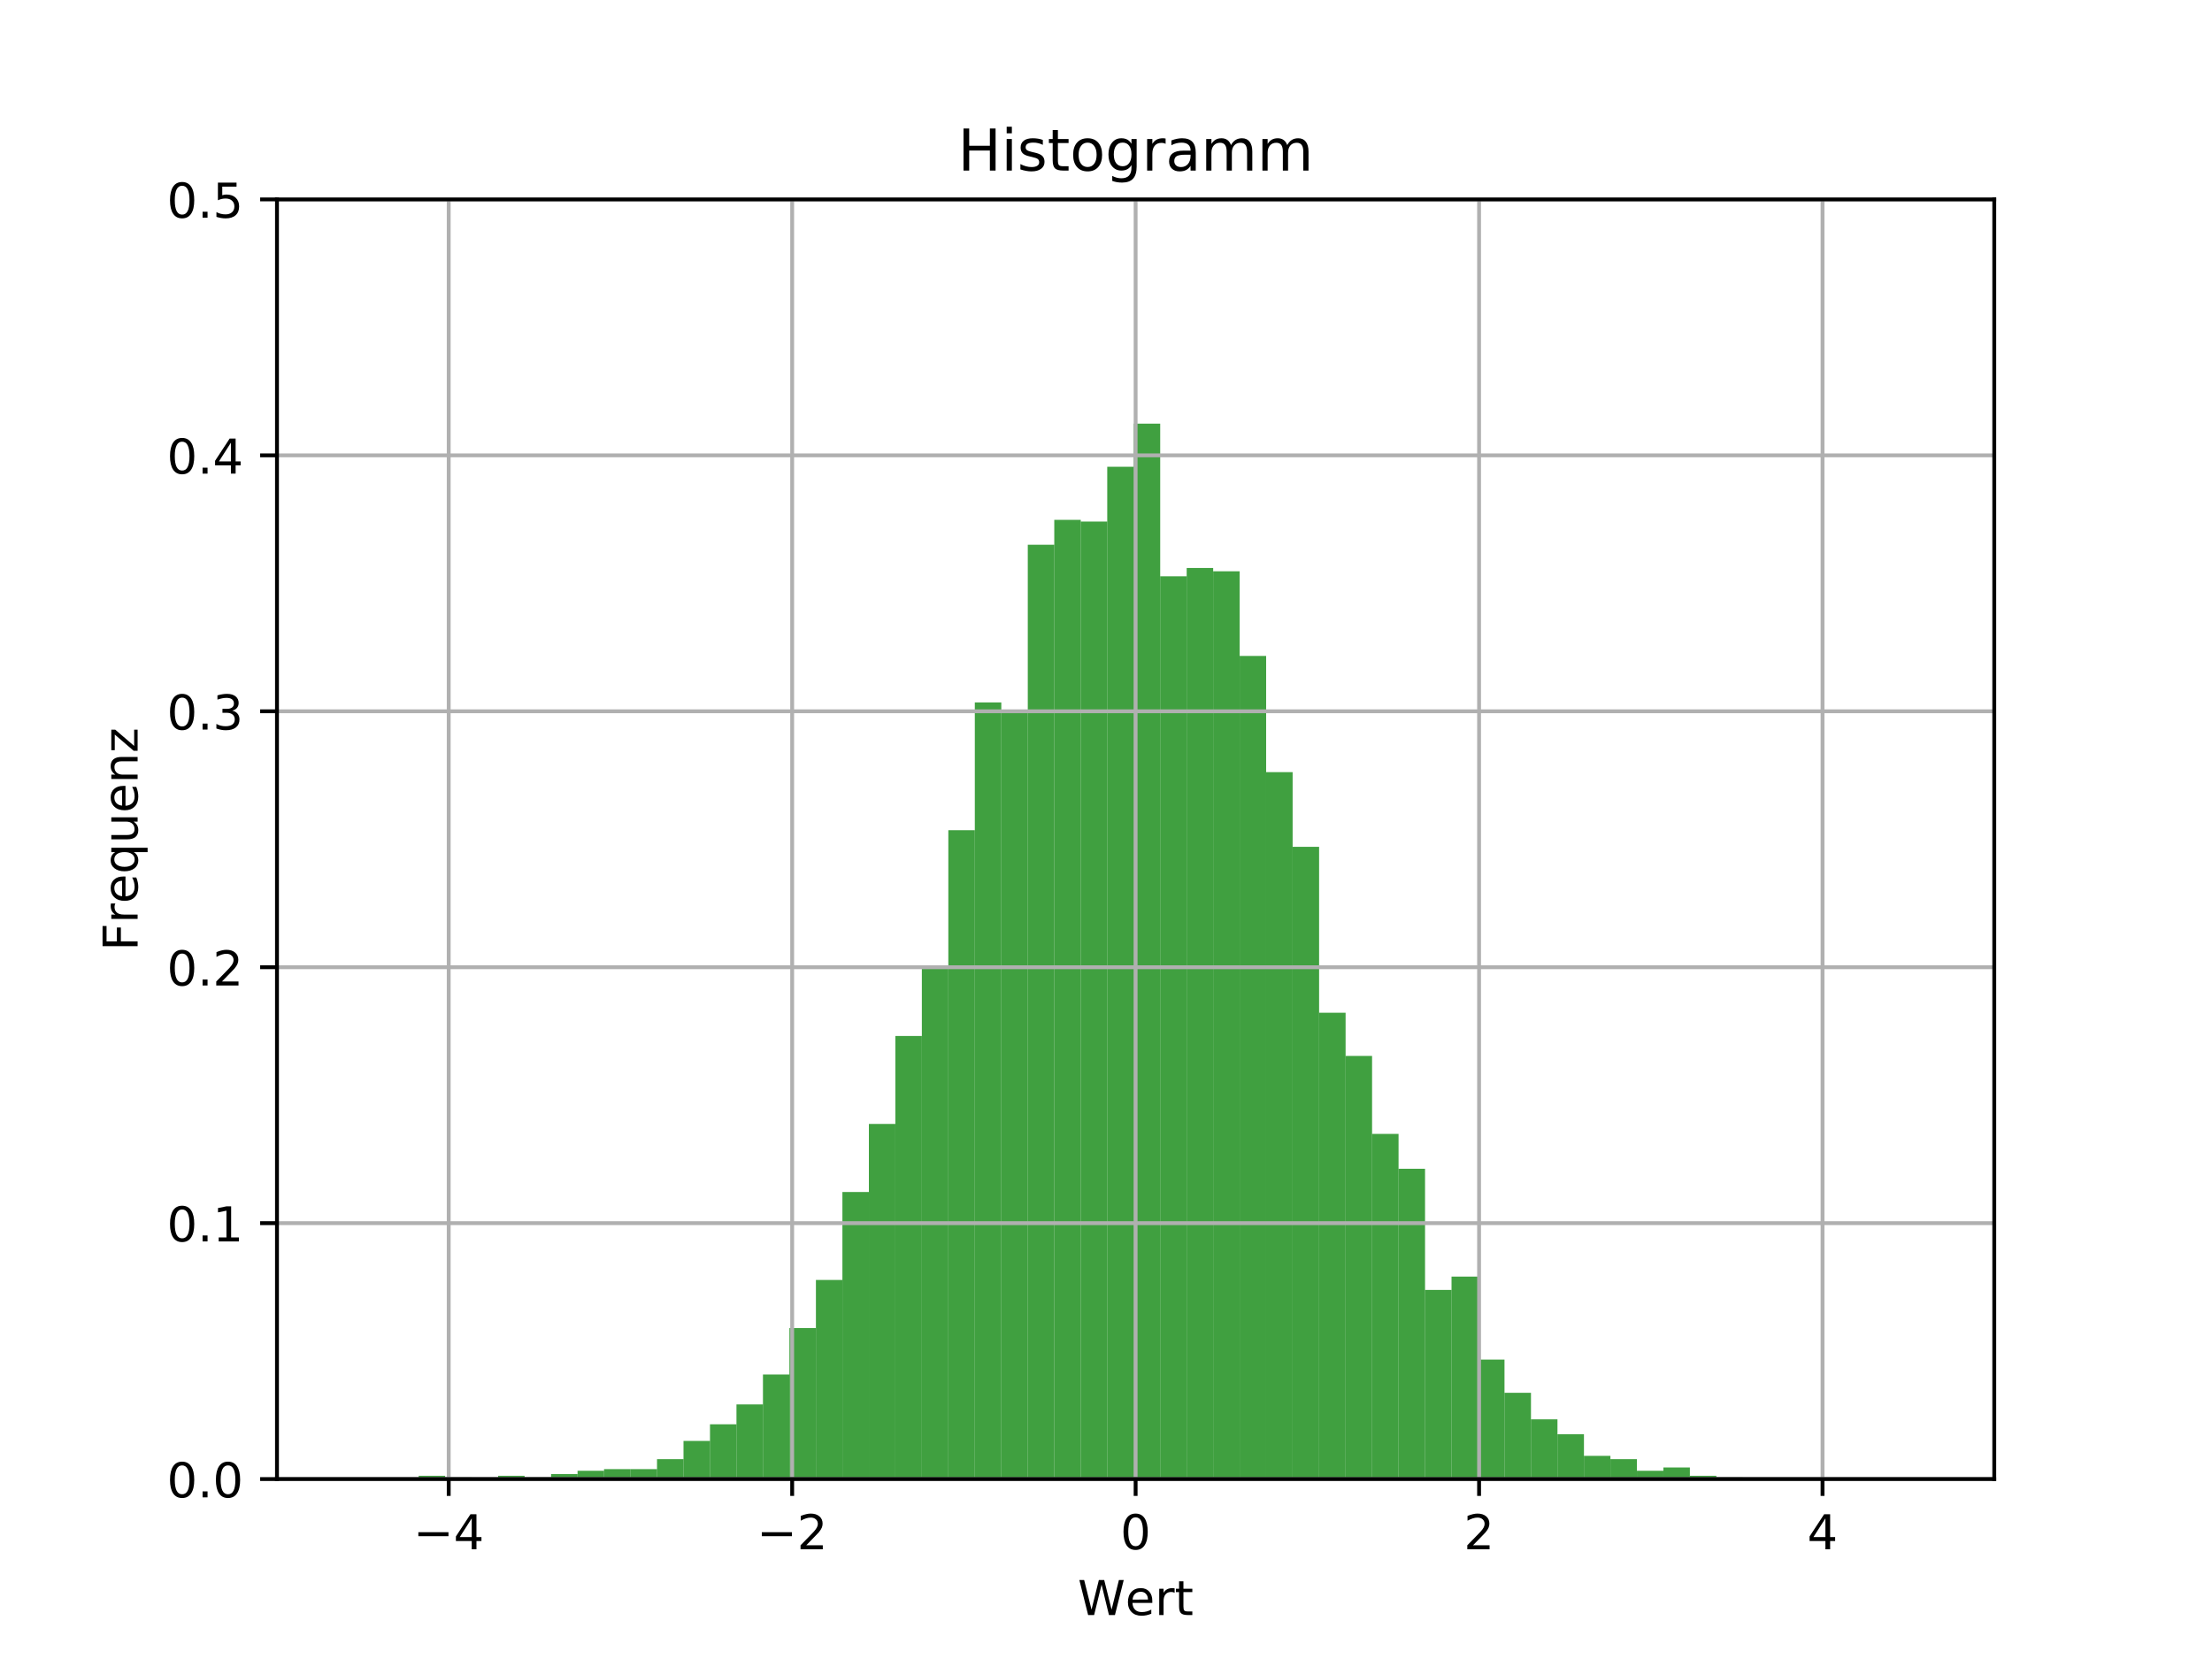 <?xml version="1.0" encoding="utf-8" standalone="no"?>
<!DOCTYPE svg PUBLIC "-//W3C//DTD SVG 1.1//EN"
  "http://www.w3.org/Graphics/SVG/1.1/DTD/svg11.dtd">
<!-- Created with matplotlib (http://matplotlib.org/) -->
<svg height="345pt" version="1.1" viewBox="0 0 460 345" width="460pt" xmlns="http://www.w3.org/2000/svg" xmlns:xlink="http://www.w3.org/1999/xlink">
 <defs>
  <style type="text/css">
*{stroke-linecap:butt;stroke-linejoin:round;}
  </style>
 </defs>
 <g id="figure_1">
  <g id="patch_1">
   <path d="M 0 345.6 
L 460.8 345.6 
L 460.8 0 
L 0 0 
z
" style="fill:#ffffff;"/>
  </g>
  <g id="axes_1">
   <g id="patch_2">
    <path d="M 57.6 307.584 
L 414.72 307.584 
L 414.72 41.472 
L 57.6 41.472 
z
" style="fill:#ffffff;"/>
   </g>
   <g id="patch_3">
    <path clip-path="url(#pb9af8a231f)" d="M 87.063 307.584 
L 92.571 307.584 
L 92.571 306.894 
L 87.063 306.894 
z
" style="fill:#008000;opacity:0.75;"/>
   </g>
   <g id="patch_4">
    <path clip-path="url(#pb9af8a231f)" d="M 92.571 307.584 
L 98.078 307.584 
L 98.078 307.239 
L 92.571 307.239 
z
" style="fill:#008000;opacity:0.75;"/>
   </g>
   <g id="patch_5">
    <path clip-path="url(#pb9af8a231f)" d="M 98.078 307.584 
L 103.586 307.584 
L 103.586 307.584 
L 98.078 307.584 
z
" style="fill:#008000;opacity:0.75;"/>
   </g>
   <g id="patch_6">
    <path clip-path="url(#pb9af8a231f)" d="M 103.586 307.584 
L 109.093 307.584 
L 109.093 306.894 
L 103.586 306.894 
z
" style="fill:#008000;opacity:0.75;"/>
   </g>
   <g id="patch_7">
    <path clip-path="url(#pb9af8a231f)" d="M 109.093 307.584 
L 114.601 307.584 
L 114.601 307.239 
L 109.093 307.239 
z
" style="fill:#008000;opacity:0.75;"/>
   </g>
   <g id="patch_8">
    <path clip-path="url(#pb9af8a231f)" d="M 114.601 307.584 
L 120.108 307.584 
L 120.108 306.549 
L 114.601 306.549 
z
" style="fill:#008000;opacity:0.75;"/>
   </g>
   <g id="patch_9">
    <path clip-path="url(#pb9af8a231f)" d="M 120.108 307.584 
L 125.616 307.584 
L 125.616 305.858 
L 120.108 305.858 
z
" style="fill:#008000;opacity:0.75;"/>
   </g>
   <g id="patch_10">
    <path clip-path="url(#pb9af8a231f)" d="M 125.616 307.584 
L 131.123 307.584 
L 131.123 305.513 
L 125.616 305.513 
z
" style="fill:#008000;opacity:0.75;"/>
   </g>
   <g id="patch_11">
    <path clip-path="url(#pb9af8a231f)" d="M 131.123 307.584 
L 136.631 307.584 
L 136.631 305.513 
L 131.123 305.513 
z
" style="fill:#008000;opacity:0.75;"/>
   </g>
   <g id="patch_12">
    <path clip-path="url(#pb9af8a231f)" d="M 136.631 307.584 
L 142.138 307.584 
L 142.138 303.443 
L 136.631 303.443 
z
" style="fill:#008000;opacity:0.75;"/>
   </g>
   <g id="patch_13">
    <path clip-path="url(#pb9af8a231f)" d="M 142.138 307.584 
L 147.646 307.584 
L 147.646 299.646 
L 142.138 299.646 
z
" style="fill:#008000;opacity:0.75;"/>
   </g>
   <g id="patch_14">
    <path clip-path="url(#pb9af8a231f)" d="M 147.646 307.584 
L 153.153 307.584 
L 153.153 296.195 
L 147.646 296.195 
z
" style="fill:#008000;opacity:0.75;"/>
   </g>
   <g id="patch_15">
    <path clip-path="url(#pb9af8a231f)" d="M 153.153 307.584 
L 158.661 307.584 
L 158.661 292.054 
L 153.153 292.054 
z
" style="fill:#008000;opacity:0.75;"/>
   </g>
   <g id="patch_16">
    <path clip-path="url(#pb9af8a231f)" d="M 158.661 307.584 
L 164.168 307.584 
L 164.168 285.842 
L 158.661 285.842 
z
" style="fill:#008000;opacity:0.75;"/>
   </g>
   <g id="patch_17">
    <path clip-path="url(#pb9af8a231f)" d="M 164.168 307.584 
L 169.675 307.584 
L 169.675 276.179 
L 164.168 276.179 
z
" style="fill:#008000;opacity:0.75;"/>
   </g>
   <g id="patch_18">
    <path clip-path="url(#pb9af8a231f)" d="M 169.675 307.584 
L 175.183 307.584 
L 175.183 266.171 
L 169.675 266.171 
z
" style="fill:#008000;opacity:0.75;"/>
   </g>
   <g id="patch_19">
    <path clip-path="url(#pb9af8a231f)" d="M 175.183 307.584 
L 180.69 307.584 
L 180.69 247.88 
L 175.183 247.88 
z
" style="fill:#008000;opacity:0.75;"/>
   </g>
   <g id="patch_20">
    <path clip-path="url(#pb9af8a231f)" d="M 180.69 307.584 
L 186.198 307.584 
L 186.198 233.731 
L 180.69 233.731 
z
" style="fill:#008000;opacity:0.75;"/>
   </g>
   <g id="patch_21">
    <path clip-path="url(#pb9af8a231f)" d="M 186.198 307.584 
L 191.705 307.584 
L 191.705 215.44 
L 186.198 215.44 
z
" style="fill:#008000;opacity:0.75;"/>
   </g>
   <g id="patch_22">
    <path clip-path="url(#pb9af8a231f)" d="M 191.705 307.584 
L 197.213 307.584 
L 197.213 200.945 
L 191.705 200.945 
z
" style="fill:#008000;opacity:0.75;"/>
   </g>
   <g id="patch_23">
    <path clip-path="url(#pb9af8a231f)" d="M 197.213 307.584 
L 202.72 307.584 
L 202.72 172.646 
L 197.213 172.646 
z
" style="fill:#008000;opacity:0.75;"/>
   </g>
   <g id="patch_24">
    <path clip-path="url(#pb9af8a231f)" d="M 202.72 307.584 
L 208.228 307.584 
L 208.228 146.073 
L 202.72 146.073 
z
" style="fill:#008000;opacity:0.75;"/>
   </g>
   <g id="patch_25">
    <path clip-path="url(#pb9af8a231f)" d="M 208.228 307.584 
L 213.735 307.584 
L 213.735 147.798 
L 208.228 147.798 
z
" style="fill:#008000;opacity:0.75;"/>
   </g>
   <g id="patch_26">
    <path clip-path="url(#pb9af8a231f)" d="M 213.735 307.584 
L 219.243 307.584 
L 219.243 113.287 
L 213.735 113.287 
z
" style="fill:#008000;opacity:0.75;"/>
   </g>
   <g id="patch_27">
    <path clip-path="url(#pb9af8a231f)" d="M 219.243 307.584 
L 224.75 307.584 
L 224.75 108.111 
L 219.243 108.111 
z
" style="fill:#008000;opacity:0.75;"/>
   </g>
   <g id="patch_28">
    <path clip-path="url(#pb9af8a231f)" d="M 224.75 307.584 
L 230.258 307.584 
L 230.258 108.456 
L 224.75 108.456 
z
" style="fill:#008000;opacity:0.75;"/>
   </g>
   <g id="patch_29">
    <path clip-path="url(#pb9af8a231f)" d="M 230.258 307.584 
L 235.765 307.584 
L 235.765 97.067 
L 230.258 97.067 
z
" style="fill:#008000;opacity:0.75;"/>
   </g>
   <g id="patch_30">
    <path clip-path="url(#pb9af8a231f)" d="M 235.765 307.584 
L 241.273 307.584 
L 241.273 88.094 
L 235.765 88.094 
z
" style="fill:#008000;opacity:0.75;"/>
   </g>
   <g id="patch_31">
    <path clip-path="url(#pb9af8a231f)" d="M 241.273 307.584 
L 246.78 307.584 
L 246.78 119.845 
L 241.273 119.845 
z
" style="fill:#008000;opacity:0.75;"/>
   </g>
   <g id="patch_32">
    <path clip-path="url(#pb9af8a231f)" d="M 246.78 307.584 
L 252.287 307.584 
L 252.287 118.119 
L 246.78 118.119 
z
" style="fill:#008000;opacity:0.75;"/>
   </g>
   <g id="patch_33">
    <path clip-path="url(#pb9af8a231f)" d="M 252.287 307.584 
L 257.795 307.584 
L 257.795 118.809 
L 252.287 118.809 
z
" style="fill:#008000;opacity:0.75;"/>
   </g>
   <g id="patch_34">
    <path clip-path="url(#pb9af8a231f)" d="M 257.795 307.584 
L 263.302 307.584 
L 263.302 136.41 
L 257.795 136.41 
z
" style="fill:#008000;opacity:0.75;"/>
   </g>
   <g id="patch_35">
    <path clip-path="url(#pb9af8a231f)" d="M 263.302 307.584 
L 268.81 307.584 
L 268.81 160.567 
L 263.302 160.567 
z
" style="fill:#008000;opacity:0.75;"/>
   </g>
   <g id="patch_36">
    <path clip-path="url(#pb9af8a231f)" d="M 268.81 307.584 
L 274.317 307.584 
L 274.317 176.097 
L 268.81 176.097 
z
" style="fill:#008000;opacity:0.75;"/>
   </g>
   <g id="patch_37">
    <path clip-path="url(#pb9af8a231f)" d="M 274.317 307.584 
L 279.825 307.584 
L 279.825 210.608 
L 274.317 210.608 
z
" style="fill:#008000;opacity:0.75;"/>
   </g>
   <g id="patch_38">
    <path clip-path="url(#pb9af8a231f)" d="M 279.825 307.584 
L 285.332 307.584 
L 285.332 219.581 
L 279.825 219.581 
z
" style="fill:#008000;opacity:0.75;"/>
   </g>
   <g id="patch_39">
    <path clip-path="url(#pb9af8a231f)" d="M 285.332 307.584 
L 290.84 307.584 
L 290.84 235.801 
L 285.332 235.801 
z
" style="fill:#008000;opacity:0.75;"/>
   </g>
   <g id="patch_40">
    <path clip-path="url(#pb9af8a231f)" d="M 290.84 307.584 
L 296.347 307.584 
L 296.347 243.049 
L 290.84 243.049 
z
" style="fill:#008000;opacity:0.75;"/>
   </g>
   <g id="patch_41">
    <path clip-path="url(#pb9af8a231f)" d="M 296.347 307.584 
L 301.855 307.584 
L 301.855 268.242 
L 296.347 268.242 
z
" style="fill:#008000;opacity:0.75;"/>
   </g>
   <g id="patch_42">
    <path clip-path="url(#pb9af8a231f)" d="M 301.855 307.584 
L 307.362 307.584 
L 307.362 265.481 
L 301.855 265.481 
z
" style="fill:#008000;opacity:0.75;"/>
   </g>
   <g id="patch_43">
    <path clip-path="url(#pb9af8a231f)" d="M 307.362 307.584 
L 312.87 307.584 
L 312.87 282.736 
L 307.362 282.736 
z
" style="fill:#008000;opacity:0.75;"/>
   </g>
   <g id="patch_44">
    <path clip-path="url(#pb9af8a231f)" d="M 312.87 307.584 
L 318.377 307.584 
L 318.377 289.638 
L 312.87 289.638 
z
" style="fill:#008000;opacity:0.75;"/>
   </g>
   <g id="patch_45">
    <path clip-path="url(#pb9af8a231f)" d="M 318.377 307.584 
L 323.885 307.584 
L 323.885 295.16 
L 318.377 295.16 
z
" style="fill:#008000;opacity:0.75;"/>
   </g>
   <g id="patch_46">
    <path clip-path="url(#pb9af8a231f)" d="M 323.885 307.584 
L 329.392 307.584 
L 329.392 298.266 
L 323.885 298.266 
z
" style="fill:#008000;opacity:0.75;"/>
   </g>
   <g id="patch_47">
    <path clip-path="url(#pb9af8a231f)" d="M 329.392 307.584 
L 334.899 307.584 
L 334.899 302.752 
L 329.392 302.752 
z
" style="fill:#008000;opacity:0.75;"/>
   </g>
   <g id="patch_48">
    <path clip-path="url(#pb9af8a231f)" d="M 334.899 307.584 
L 340.407 307.584 
L 340.407 303.443 
L 334.899 303.443 
z
" style="fill:#008000;opacity:0.75;"/>
   </g>
   <g id="patch_49">
    <path clip-path="url(#pb9af8a231f)" d="M 340.407 307.584 
L 345.914 307.584 
L 345.914 305.858 
L 340.407 305.858 
z
" style="fill:#008000;opacity:0.75;"/>
   </g>
   <g id="patch_50">
    <path clip-path="url(#pb9af8a231f)" d="M 345.914 307.584 
L 351.422 307.584 
L 351.422 305.168 
L 345.914 305.168 
z
" style="fill:#008000;opacity:0.75;"/>
   </g>
   <g id="patch_51">
    <path clip-path="url(#pb9af8a231f)" d="M 351.422 307.584 
L 356.929 307.584 
L 356.929 306.894 
L 351.422 306.894 
z
" style="fill:#008000;opacity:0.75;"/>
   </g>
   <g id="patch_52">
    <path clip-path="url(#pb9af8a231f)" d="M 356.929 307.584 
L 362.437 307.584 
L 362.437 307.239 
L 356.929 307.239 
z
" style="fill:#008000;opacity:0.75;"/>
   </g>
   <g id="matplotlib.axis_1">
    <g id="xtick_1">
     <g id="line2d_1">
      <path clip-path="url(#pb9af8a231f)" d="M 93.312 307.584 
L 93.312 41.472 
" style="fill:none;stroke:#b0b0b0;stroke-linecap:square;stroke-width:0.8;"/>
     </g>
     <g id="line2d_2">
      <defs>
       <path d="M 0 0 
L 0 3.5 
" id="m1f85bb0ddb" style="stroke:#000000;stroke-width:0.8;"/>
      </defs>
      <g>
       <use style="stroke:#000000;stroke-width:0.8;" x="93.312" xlink:href="#m1f85bb0ddb" y="307.584"/>
      </g>
     </g>
     <g id="text_1">
      <!-- −4 -->
      <defs>
       <path d="M 10.594 35.5 
L 73.188 35.5 
L 73.188 27.203 
L 10.594 27.203 
z
" id="DejaVuSans-2212"/>
       <path d="M 37.797 64.312 
L 12.891 25.391 
L 37.797 25.391 
z
M 35.203 72.906 
L 47.609 72.906 
L 47.609 25.391 
L 58.016 25.391 
L 58.016 17.188 
L 47.609 17.188 
L 47.609 0 
L 37.797 0 
L 37.797 17.188 
L 4.891 17.188 
L 4.891 26.703 
z
" id="DejaVuSans-34"/>
      </defs>
      <g transform="translate(85.941 322.182)scale(0.1 -0.1)">
       <use xlink:href="#DejaVuSans-2212"/>
       <use x="83.789" xlink:href="#DejaVuSans-34"/>
      </g>
     </g>
    </g>
    <g id="xtick_2">
     <g id="line2d_3">
      <path clip-path="url(#pb9af8a231f)" d="M 164.736 307.584 
L 164.736 41.472 
" style="fill:none;stroke:#b0b0b0;stroke-linecap:square;stroke-width:0.8;"/>
     </g>
     <g id="line2d_4">
      <g>
       <use style="stroke:#000000;stroke-width:0.8;" x="164.736" xlink:href="#m1f85bb0ddb" y="307.584"/>
      </g>
     </g>
     <g id="text_2">
      <!-- −2 -->
      <defs>
       <path d="M 19.188 8.297 
L 53.609 8.297 
L 53.609 0 
L 7.328 0 
L 7.328 8.297 
Q 12.938 14.109 22.625 23.891 
Q 32.328 33.688 34.812 36.531 
Q 39.547 41.844 41.422 45.531 
Q 43.312 49.219 43.312 52.781 
Q 43.312 58.594 39.234 62.25 
Q 35.156 65.922 28.609 65.922 
Q 23.969 65.922 18.812 64.312 
Q 13.672 62.703 7.812 59.422 
L 7.812 69.391 
Q 13.766 71.781 18.938 73 
Q 24.125 74.219 28.422 74.219 
Q 39.75 74.219 46.484 68.547 
Q 53.219 62.891 53.219 53.422 
Q 53.219 48.922 51.531 44.891 
Q 49.859 40.875 45.406 35.406 
Q 44.188 33.984 37.641 27.219 
Q 31.109 20.453 19.188 8.297 
" id="DejaVuSans-32"/>
      </defs>
      <g transform="translate(157.365 322.182)scale(0.1 -0.1)">
       <use xlink:href="#DejaVuSans-2212"/>
       <use x="83.789" xlink:href="#DejaVuSans-32"/>
      </g>
     </g>
    </g>
    <g id="xtick_3">
     <g id="line2d_5">
      <path clip-path="url(#pb9af8a231f)" d="M 236.16 307.584 
L 236.16 41.472 
" style="fill:none;stroke:#b0b0b0;stroke-linecap:square;stroke-width:0.8;"/>
     </g>
     <g id="line2d_6">
      <g>
       <use style="stroke:#000000;stroke-width:0.8;" x="236.16" xlink:href="#m1f85bb0ddb" y="307.584"/>
      </g>
     </g>
     <g id="text_3">
      <!-- 0 -->
      <defs>
       <path d="M 31.781 66.406 
Q 24.172 66.406 20.328 58.906 
Q 16.5 51.422 16.5 36.375 
Q 16.5 21.391 20.328 13.891 
Q 24.172 6.391 31.781 6.391 
Q 39.453 6.391 43.281 13.891 
Q 47.125 21.391 47.125 36.375 
Q 47.125 51.422 43.281 58.906 
Q 39.453 66.406 31.781 66.406 
M 31.781 74.219 
Q 44.047 74.219 50.516 64.516 
Q 56.984 54.828 56.984 36.375 
Q 56.984 17.969 50.516 8.266 
Q 44.047 -1.422 31.781 -1.422 
Q 19.531 -1.422 13.062 8.266 
Q 6.594 17.969 6.594 36.375 
Q 6.594 54.828 13.062 64.516 
Q 19.531 74.219 31.781 74.219 
" id="DejaVuSans-30"/>
      </defs>
      <g transform="translate(232.979 322.182)scale(0.1 -0.1)">
       <use xlink:href="#DejaVuSans-30"/>
      </g>
     </g>
    </g>
    <g id="xtick_4">
     <g id="line2d_7">
      <path clip-path="url(#pb9af8a231f)" d="M 307.584 307.584 
L 307.584 41.472 
" style="fill:none;stroke:#b0b0b0;stroke-linecap:square;stroke-width:0.8;"/>
     </g>
     <g id="line2d_8">
      <g>
       <use style="stroke:#000000;stroke-width:0.8;" x="307.584" xlink:href="#m1f85bb0ddb" y="307.584"/>
      </g>
     </g>
     <g id="text_4">
      <!-- 2 -->
      <g transform="translate(304.403 322.182)scale(0.1 -0.1)">
       <use xlink:href="#DejaVuSans-32"/>
      </g>
     </g>
    </g>
    <g id="xtick_5">
     <g id="line2d_9">
      <path clip-path="url(#pb9af8a231f)" d="M 379.008 307.584 
L 379.008 41.472 
" style="fill:none;stroke:#b0b0b0;stroke-linecap:square;stroke-width:0.8;"/>
     </g>
     <g id="line2d_10">
      <g>
       <use style="stroke:#000000;stroke-width:0.8;" x="379.008" xlink:href="#m1f85bb0ddb" y="307.584"/>
      </g>
     </g>
     <g id="text_5">
      <!-- 4 -->
      <g transform="translate(375.827 322.182)scale(0.1 -0.1)">
       <use xlink:href="#DejaVuSans-34"/>
      </g>
     </g>
    </g>
    <g id="text_6">
     <!-- Wert -->
     <defs>
      <path d="M 3.328 72.906 
L 13.281 72.906 
L 28.609 11.281 
L 43.891 72.906 
L 54.984 72.906 
L 70.312 11.281 
L 85.594 72.906 
L 95.609 72.906 
L 77.297 0 
L 64.891 0 
L 49.516 63.281 
L 33.984 0 
L 21.578 0 
z
" id="DejaVuSans-57"/>
      <path d="M 56.203 29.594 
L 56.203 25.203 
L 14.891 25.203 
Q 15.484 15.922 20.484 11.062 
Q 25.484 6.203 34.422 6.203 
Q 39.594 6.203 44.453 7.469 
Q 49.312 8.734 54.109 11.281 
L 54.109 2.781 
Q 49.266 0.734 44.188 -0.344 
Q 39.109 -1.422 33.891 -1.422 
Q 20.797 -1.422 13.156 6.188 
Q 5.516 13.812 5.516 26.812 
Q 5.516 40.234 12.766 48.109 
Q 20.016 56 32.328 56 
Q 43.359 56 49.781 48.891 
Q 56.203 41.797 56.203 29.594 
M 47.219 32.234 
Q 47.125 39.594 43.094 43.984 
Q 39.062 48.391 32.422 48.391 
Q 24.906 48.391 20.391 44.141 
Q 15.875 39.891 15.188 32.172 
z
" id="DejaVuSans-65"/>
      <path d="M 41.109 46.297 
Q 39.594 47.172 37.812 47.578 
Q 36.031 48 33.891 48 
Q 26.266 48 22.188 43.047 
Q 18.109 38.094 18.109 28.812 
L 18.109 0 
L 9.078 0 
L 9.078 54.688 
L 18.109 54.688 
L 18.109 46.188 
Q 20.953 51.172 25.484 53.578 
Q 30.031 56 36.531 56 
Q 37.453 56 38.578 55.875 
Q 39.703 55.766 41.062 55.516 
z
" id="DejaVuSans-72"/>
      <path d="M 18.312 70.219 
L 18.312 54.688 
L 36.812 54.688 
L 36.812 47.703 
L 18.312 47.703 
L 18.312 18.016 
Q 18.312 11.328 20.141 9.422 
Q 21.969 7.516 27.594 7.516 
L 36.812 7.516 
L 36.812 0 
L 27.594 0 
Q 17.188 0 13.234 3.875 
Q 9.281 7.766 9.281 18.016 
L 9.281 47.703 
L 2.688 47.703 
L 2.688 54.688 
L 9.281 54.688 
L 9.281 70.219 
z
" id="DejaVuSans-74"/>
     </defs>
     <g transform="translate(224.128 335.861)scale(0.1 -0.1)">
      <use xlink:href="#DejaVuSans-57"/>
      <use x="98.799" xlink:href="#DejaVuSans-65"/>
      <use x="160.322" xlink:href="#DejaVuSans-72"/>
      <use x="201.436" xlink:href="#DejaVuSans-74"/>
     </g>
    </g>
   </g>
   <g id="matplotlib.axis_2">
    <g id="ytick_1">
     <g id="line2d_11">
      <path clip-path="url(#pb9af8a231f)" d="M 57.6 307.584 
L 414.72 307.584 
" style="fill:none;stroke:#b0b0b0;stroke-linecap:square;stroke-width:0.8;"/>
     </g>
     <g id="line2d_12">
      <defs>
       <path d="M 0 0 
L -3.5 0 
" id="m626e732630" style="stroke:#000000;stroke-width:0.8;"/>
      </defs>
      <g>
       <use style="stroke:#000000;stroke-width:0.8;" x="57.6" xlink:href="#m626e732630" y="307.584"/>
      </g>
     </g>
     <g id="text_7">
      <!-- 0.0 -->
      <defs>
       <path d="M 10.688 12.406 
L 21 12.406 
L 21 0 
L 10.688 0 
z
" id="DejaVuSans-2e"/>
      </defs>
      <g transform="translate(34.697 311.383)scale(0.1 -0.1)">
       <use xlink:href="#DejaVuSans-30"/>
       <use x="63.623" xlink:href="#DejaVuSans-2e"/>
       <use x="95.41" xlink:href="#DejaVuSans-30"/>
      </g>
     </g>
    </g>
    <g id="ytick_2">
     <g id="line2d_13">
      <path clip-path="url(#pb9af8a231f)" d="M 57.6 254.362 
L 414.72 254.362 
" style="fill:none;stroke:#b0b0b0;stroke-linecap:square;stroke-width:0.8;"/>
     </g>
     <g id="line2d_14">
      <g>
       <use style="stroke:#000000;stroke-width:0.8;" x="57.6" xlink:href="#m626e732630" y="254.362"/>
      </g>
     </g>
     <g id="text_8">
      <!-- 0.1 -->
      <defs>
       <path d="M 12.406 8.297 
L 28.516 8.297 
L 28.516 63.922 
L 10.984 60.406 
L 10.984 69.391 
L 28.422 72.906 
L 38.281 72.906 
L 38.281 8.297 
L 54.391 8.297 
L 54.391 0 
L 12.406 0 
z
" id="DejaVuSans-31"/>
      </defs>
      <g transform="translate(34.697 258.161)scale(0.1 -0.1)">
       <use xlink:href="#DejaVuSans-30"/>
       <use x="63.623" xlink:href="#DejaVuSans-2e"/>
       <use x="95.41" xlink:href="#DejaVuSans-31"/>
      </g>
     </g>
    </g>
    <g id="ytick_3">
     <g id="line2d_15">
      <path clip-path="url(#pb9af8a231f)" d="M 57.6 201.139 
L 414.72 201.139 
" style="fill:none;stroke:#b0b0b0;stroke-linecap:square;stroke-width:0.8;"/>
     </g>
     <g id="line2d_16">
      <g>
       <use style="stroke:#000000;stroke-width:0.8;" x="57.6" xlink:href="#m626e732630" y="201.139"/>
      </g>
     </g>
     <g id="text_9">
      <!-- 0.2 -->
      <g transform="translate(34.697 204.938)scale(0.1 -0.1)">
       <use xlink:href="#DejaVuSans-30"/>
       <use x="63.623" xlink:href="#DejaVuSans-2e"/>
       <use x="95.41" xlink:href="#DejaVuSans-32"/>
      </g>
     </g>
    </g>
    <g id="ytick_4">
     <g id="line2d_17">
      <path clip-path="url(#pb9af8a231f)" d="M 57.6 147.917 
L 414.72 147.917 
" style="fill:none;stroke:#b0b0b0;stroke-linecap:square;stroke-width:0.8;"/>
     </g>
     <g id="line2d_18">
      <g>
       <use style="stroke:#000000;stroke-width:0.8;" x="57.6" xlink:href="#m626e732630" y="147.917"/>
      </g>
     </g>
     <g id="text_10">
      <!-- 0.3 -->
      <defs>
       <path d="M 40.578 39.312 
Q 47.656 37.797 51.625 33 
Q 55.609 28.219 55.609 21.188 
Q 55.609 10.406 48.188 4.484 
Q 40.766 -1.422 27.094 -1.422 
Q 22.516 -1.422 17.656 -0.516 
Q 12.797 0.391 7.625 2.203 
L 7.625 11.719 
Q 11.719 9.328 16.594 8.109 
Q 21.484 6.891 26.812 6.891 
Q 36.078 6.891 40.938 10.547 
Q 45.797 14.203 45.797 21.188 
Q 45.797 27.641 41.281 31.266 
Q 36.766 34.906 28.719 34.906 
L 20.219 34.906 
L 20.219 43.016 
L 29.109 43.016 
Q 36.375 43.016 40.234 45.922 
Q 44.094 48.828 44.094 54.297 
Q 44.094 59.906 40.109 62.906 
Q 36.141 65.922 28.719 65.922 
Q 24.656 65.922 20.016 65.031 
Q 15.375 64.156 9.812 62.312 
L 9.812 71.094 
Q 15.438 72.656 20.344 73.438 
Q 25.25 74.219 29.594 74.219 
Q 40.828 74.219 47.359 69.109 
Q 53.906 64.016 53.906 55.328 
Q 53.906 49.266 50.438 45.094 
Q 46.969 40.922 40.578 39.312 
" id="DejaVuSans-33"/>
      </defs>
      <g transform="translate(34.697 151.716)scale(0.1 -0.1)">
       <use xlink:href="#DejaVuSans-30"/>
       <use x="63.623" xlink:href="#DejaVuSans-2e"/>
       <use x="95.41" xlink:href="#DejaVuSans-33"/>
      </g>
     </g>
    </g>
    <g id="ytick_5">
     <g id="line2d_19">
      <path clip-path="url(#pb9af8a231f)" d="M 57.6 94.694 
L 414.72 94.694 
" style="fill:none;stroke:#b0b0b0;stroke-linecap:square;stroke-width:0.8;"/>
     </g>
     <g id="line2d_20">
      <g>
       <use style="stroke:#000000;stroke-width:0.8;" x="57.6" xlink:href="#m626e732630" y="94.694"/>
      </g>
     </g>
     <g id="text_11">
      <!-- 0.4 -->
      <g transform="translate(34.697 98.494)scale(0.1 -0.1)">
       <use xlink:href="#DejaVuSans-30"/>
       <use x="63.623" xlink:href="#DejaVuSans-2e"/>
       <use x="95.41" xlink:href="#DejaVuSans-34"/>
      </g>
     </g>
    </g>
    <g id="ytick_6">
     <g id="line2d_21">
      <path clip-path="url(#pb9af8a231f)" d="M 57.6 41.472 
L 414.72 41.472 
" style="fill:none;stroke:#b0b0b0;stroke-linecap:square;stroke-width:0.8;"/>
     </g>
     <g id="line2d_22">
      <g>
       <use style="stroke:#000000;stroke-width:0.8;" x="57.6" xlink:href="#m626e732630" y="41.472"/>
      </g>
     </g>
     <g id="text_12">
      <!-- 0.5 -->
      <defs>
       <path d="M 10.797 72.906 
L 49.516 72.906 
L 49.516 64.594 
L 19.828 64.594 
L 19.828 46.734 
Q 21.969 47.469 24.109 47.828 
Q 26.266 48.188 28.422 48.188 
Q 40.625 48.188 47.75 41.5 
Q 54.891 34.812 54.891 23.391 
Q 54.891 11.625 47.562 5.094 
Q 40.234 -1.422 26.906 -1.422 
Q 22.312 -1.422 17.547 -0.641 
Q 12.797 0.141 7.719 1.703 
L 7.719 11.625 
Q 12.109 9.234 16.797 8.062 
Q 21.484 6.891 26.703 6.891 
Q 35.156 6.891 40.078 11.328 
Q 45.016 15.766 45.016 23.391 
Q 45.016 31 40.078 35.438 
Q 35.156 39.891 26.703 39.891 
Q 22.75 39.891 18.812 39.016 
Q 14.891 38.141 10.797 36.281 
z
" id="DejaVuSans-35"/>
      </defs>
      <g transform="translate(34.697 45.271)scale(0.1 -0.1)">
       <use xlink:href="#DejaVuSans-30"/>
       <use x="63.623" xlink:href="#DejaVuSans-2e"/>
       <use x="95.41" xlink:href="#DejaVuSans-35"/>
      </g>
     </g>
    </g>
    <g id="text_13">
     <!-- Frequenz -->
     <defs>
      <path d="M 9.812 72.906 
L 51.703 72.906 
L 51.703 64.594 
L 19.672 64.594 
L 19.672 43.109 
L 48.578 43.109 
L 48.578 34.812 
L 19.672 34.812 
L 19.672 0 
L 9.812 0 
z
" id="DejaVuSans-46"/>
      <path d="M 14.797 27.297 
Q 14.797 17.391 18.875 11.75 
Q 22.953 6.109 30.078 6.109 
Q 37.203 6.109 41.297 11.75 
Q 45.406 17.391 45.406 27.297 
Q 45.406 37.203 41.297 42.844 
Q 37.203 48.484 30.078 48.484 
Q 22.953 48.484 18.875 42.844 
Q 14.797 37.203 14.797 27.297 
M 45.406 8.203 
Q 42.578 3.328 38.25 0.953 
Q 33.938 -1.422 27.875 -1.422 
Q 17.969 -1.422 11.734 6.484 
Q 5.516 14.406 5.516 27.297 
Q 5.516 40.188 11.734 48.094 
Q 17.969 56 27.875 56 
Q 33.938 56 38.25 53.625 
Q 42.578 51.266 45.406 46.391 
L 45.406 54.688 
L 54.391 54.688 
L 54.391 -20.797 
L 45.406 -20.797 
z
" id="DejaVuSans-71"/>
      <path d="M 8.5 21.578 
L 8.5 54.688 
L 17.484 54.688 
L 17.484 21.922 
Q 17.484 14.156 20.5 10.266 
Q 23.531 6.391 29.594 6.391 
Q 36.859 6.391 41.078 11.031 
Q 45.312 15.672 45.312 23.688 
L 45.312 54.688 
L 54.297 54.688 
L 54.297 0 
L 45.312 0 
L 45.312 8.406 
Q 42.047 3.422 37.719 1 
Q 33.406 -1.422 27.688 -1.422 
Q 18.266 -1.422 13.375 4.438 
Q 8.5 10.297 8.5 21.578 
M 31.109 56 
z
" id="DejaVuSans-75"/>
      <path d="M 54.891 33.016 
L 54.891 0 
L 45.906 0 
L 45.906 32.719 
Q 45.906 40.484 42.875 44.328 
Q 39.844 48.188 33.797 48.188 
Q 26.516 48.188 22.312 43.547 
Q 18.109 38.922 18.109 30.906 
L 18.109 0 
L 9.078 0 
L 9.078 54.688 
L 18.109 54.688 
L 18.109 46.188 
Q 21.344 51.125 25.703 53.562 
Q 30.078 56 35.797 56 
Q 45.219 56 50.047 50.172 
Q 54.891 44.344 54.891 33.016 
" id="DejaVuSans-6e"/>
      <path d="M 5.516 54.688 
L 48.188 54.688 
L 48.188 46.484 
L 14.406 7.172 
L 48.188 7.172 
L 48.188 0 
L 4.297 0 
L 4.297 8.203 
L 38.094 47.516 
L 5.516 47.516 
z
" id="DejaVuSans-7a"/>
     </defs>
     <g transform="translate(28.617 197.741)rotate(-90)scale(0.1 -0.1)">
      <use xlink:href="#DejaVuSans-46"/>
      <use x="57.41" xlink:href="#DejaVuSans-72"/>
      <use x="98.492" xlink:href="#DejaVuSans-65"/>
      <use x="160.016" xlink:href="#DejaVuSans-71"/>
      <use x="223.492" xlink:href="#DejaVuSans-75"/>
      <use x="286.871" xlink:href="#DejaVuSans-65"/>
      <use x="348.395" xlink:href="#DejaVuSans-6e"/>
      <use x="411.773" xlink:href="#DejaVuSans-7a"/>
     </g>
    </g>
   </g>
   <g id="patch_53">
    <path d="M 57.6 307.584 
L 57.6 41.472 
" style="fill:none;stroke:#000000;stroke-linecap:square;stroke-linejoin:miter;stroke-width:0.8;"/>
   </g>
   <g id="patch_54">
    <path d="M 414.72 307.584 
L 414.72 41.472 
" style="fill:none;stroke:#000000;stroke-linecap:square;stroke-linejoin:miter;stroke-width:0.8;"/>
   </g>
   <g id="patch_55">
    <path d="M 57.6 307.584 
L 414.72 307.584 
" style="fill:none;stroke:#000000;stroke-linecap:square;stroke-linejoin:miter;stroke-width:0.8;"/>
   </g>
   <g id="patch_56">
    <path d="M 57.6 41.472 
L 414.72 41.472 
" style="fill:none;stroke:#000000;stroke-linecap:square;stroke-linejoin:miter;stroke-width:0.8;"/>
   </g>
   <g id="text_14">
    <!-- Histogramm -->
    <defs>
     <path d="M 9.812 72.906 
L 19.672 72.906 
L 19.672 43.016 
L 55.516 43.016 
L 55.516 72.906 
L 65.375 72.906 
L 65.375 0 
L 55.516 0 
L 55.516 34.719 
L 19.672 34.719 
L 19.672 0 
L 9.812 0 
z
" id="DejaVuSans-48"/>
     <path d="M 9.422 54.688 
L 18.406 54.688 
L 18.406 0 
L 9.422 0 
z
M 9.422 75.984 
L 18.406 75.984 
L 18.406 64.594 
L 9.422 64.594 
z
" id="DejaVuSans-69"/>
     <path d="M 44.281 53.078 
L 44.281 44.578 
Q 40.484 46.531 36.375 47.5 
Q 32.281 48.484 27.875 48.484 
Q 21.188 48.484 17.844 46.438 
Q 14.5 44.391 14.5 40.281 
Q 14.5 37.156 16.891 35.375 
Q 19.281 33.594 26.516 31.984 
L 29.594 31.297 
Q 39.156 29.25 43.188 25.516 
Q 47.219 21.781 47.219 15.094 
Q 47.219 7.469 41.188 3.016 
Q 35.156 -1.422 24.609 -1.422 
Q 20.219 -1.422 15.453 -0.562 
Q 10.688 0.297 5.422 2 
L 5.422 11.281 
Q 10.406 8.688 15.234 7.391 
Q 20.062 6.109 24.812 6.109 
Q 31.156 6.109 34.562 8.281 
Q 37.984 10.453 37.984 14.406 
Q 37.984 18.062 35.516 20.016 
Q 33.062 21.969 24.703 23.781 
L 21.578 24.516 
Q 13.234 26.266 9.516 29.906 
Q 5.812 33.547 5.812 39.891 
Q 5.812 47.609 11.281 51.797 
Q 16.75 56 26.812 56 
Q 31.781 56 36.172 55.266 
Q 40.578 54.547 44.281 53.078 
" id="DejaVuSans-73"/>
     <path d="M 30.609 48.391 
Q 23.391 48.391 19.188 42.75 
Q 14.984 37.109 14.984 27.297 
Q 14.984 17.484 19.156 11.844 
Q 23.344 6.203 30.609 6.203 
Q 37.797 6.203 41.984 11.859 
Q 46.188 17.531 46.188 27.297 
Q 46.188 37.016 41.984 42.703 
Q 37.797 48.391 30.609 48.391 
M 30.609 56 
Q 42.328 56 49.016 48.375 
Q 55.719 40.766 55.719 27.297 
Q 55.719 13.875 49.016 6.219 
Q 42.328 -1.422 30.609 -1.422 
Q 18.844 -1.422 12.172 6.219 
Q 5.516 13.875 5.516 27.297 
Q 5.516 40.766 12.172 48.375 
Q 18.844 56 30.609 56 
" id="DejaVuSans-6f"/>
     <path d="M 45.406 27.984 
Q 45.406 37.75 41.375 43.109 
Q 37.359 48.484 30.078 48.484 
Q 22.859 48.484 18.828 43.109 
Q 14.797 37.75 14.797 27.984 
Q 14.797 18.266 18.828 12.891 
Q 22.859 7.516 30.078 7.516 
Q 37.359 7.516 41.375 12.891 
Q 45.406 18.266 45.406 27.984 
M 54.391 6.781 
Q 54.391 -7.172 48.188 -13.984 
Q 42 -20.797 29.203 -20.797 
Q 24.469 -20.797 20.266 -20.094 
Q 16.062 -19.391 12.109 -17.922 
L 12.109 -9.188 
Q 16.062 -11.328 19.922 -12.344 
Q 23.781 -13.375 27.781 -13.375 
Q 36.625 -13.375 41.016 -8.766 
Q 45.406 -4.156 45.406 5.172 
L 45.406 9.625 
Q 42.625 4.781 38.281 2.391 
Q 33.938 0 27.875 0 
Q 17.828 0 11.672 7.656 
Q 5.516 15.328 5.516 27.984 
Q 5.516 40.672 11.672 48.328 
Q 17.828 56 27.875 56 
Q 33.938 56 38.281 53.609 
Q 42.625 51.219 45.406 46.391 
L 45.406 54.688 
L 54.391 54.688 
z
" id="DejaVuSans-67"/>
     <path d="M 34.281 27.484 
Q 23.391 27.484 19.188 25 
Q 14.984 22.516 14.984 16.5 
Q 14.984 11.719 18.141 8.906 
Q 21.297 6.109 26.703 6.109 
Q 34.188 6.109 38.703 11.406 
Q 43.219 16.703 43.219 25.484 
L 43.219 27.484 
z
M 52.203 31.203 
L 52.203 0 
L 43.219 0 
L 43.219 8.297 
Q 40.141 3.328 35.547 0.953 
Q 30.953 -1.422 24.312 -1.422 
Q 15.922 -1.422 10.953 3.297 
Q 6 8.016 6 15.922 
Q 6 25.141 12.172 29.828 
Q 18.359 34.516 30.609 34.516 
L 43.219 34.516 
L 43.219 35.406 
Q 43.219 41.609 39.141 45 
Q 35.062 48.391 27.688 48.391 
Q 23 48.391 18.547 47.266 
Q 14.109 46.141 10.016 43.891 
L 10.016 52.203 
Q 14.938 54.109 19.578 55.047 
Q 24.219 56 28.609 56 
Q 40.484 56 46.344 49.844 
Q 52.203 43.703 52.203 31.203 
" id="DejaVuSans-61"/>
     <path d="M 52 44.188 
Q 55.375 50.25 60.062 53.125 
Q 64.75 56 71.094 56 
Q 79.641 56 84.281 50.016 
Q 88.922 44.047 88.922 33.016 
L 88.922 0 
L 79.891 0 
L 79.891 32.719 
Q 79.891 40.578 77.094 44.375 
Q 74.312 48.188 68.609 48.188 
Q 61.625 48.188 57.562 43.547 
Q 53.516 38.922 53.516 30.906 
L 53.516 0 
L 44.484 0 
L 44.484 32.719 
Q 44.484 40.625 41.703 44.406 
Q 38.922 48.188 33.109 48.188 
Q 26.219 48.188 22.156 43.531 
Q 18.109 38.875 18.109 30.906 
L 18.109 0 
L 9.078 0 
L 9.078 54.688 
L 18.109 54.688 
L 18.109 46.188 
Q 21.188 51.219 25.484 53.609 
Q 29.781 56 35.688 56 
Q 41.656 56 45.828 52.969 
Q 50 49.953 52 44.188 
" id="DejaVuSans-6d"/>
    </defs>
    <g transform="translate(199.191 35.472)scale(0.12 -0.12)">
     <use xlink:href="#DejaVuSans-48"/>
     <use x="75.195" xlink:href="#DejaVuSans-69"/>
     <use x="102.979" xlink:href="#DejaVuSans-73"/>
     <use x="155.078" xlink:href="#DejaVuSans-74"/>
     <use x="194.287" xlink:href="#DejaVuSans-6f"/>
     <use x="255.469" xlink:href="#DejaVuSans-67"/>
     <use x="318.945" xlink:href="#DejaVuSans-72"/>
     <use x="360.059" xlink:href="#DejaVuSans-61"/>
     <use x="421.338" xlink:href="#DejaVuSans-6d"/>
     <use x="518.75" xlink:href="#DejaVuSans-6d"/>
    </g>
   </g>
  </g>
 </g>
 <defs>
  <clipPath id="pb9af8a231f">
   <rect height="266.112" width="357.12" x="57.6" y="41.472"/>
  </clipPath>
 </defs>
</svg>
